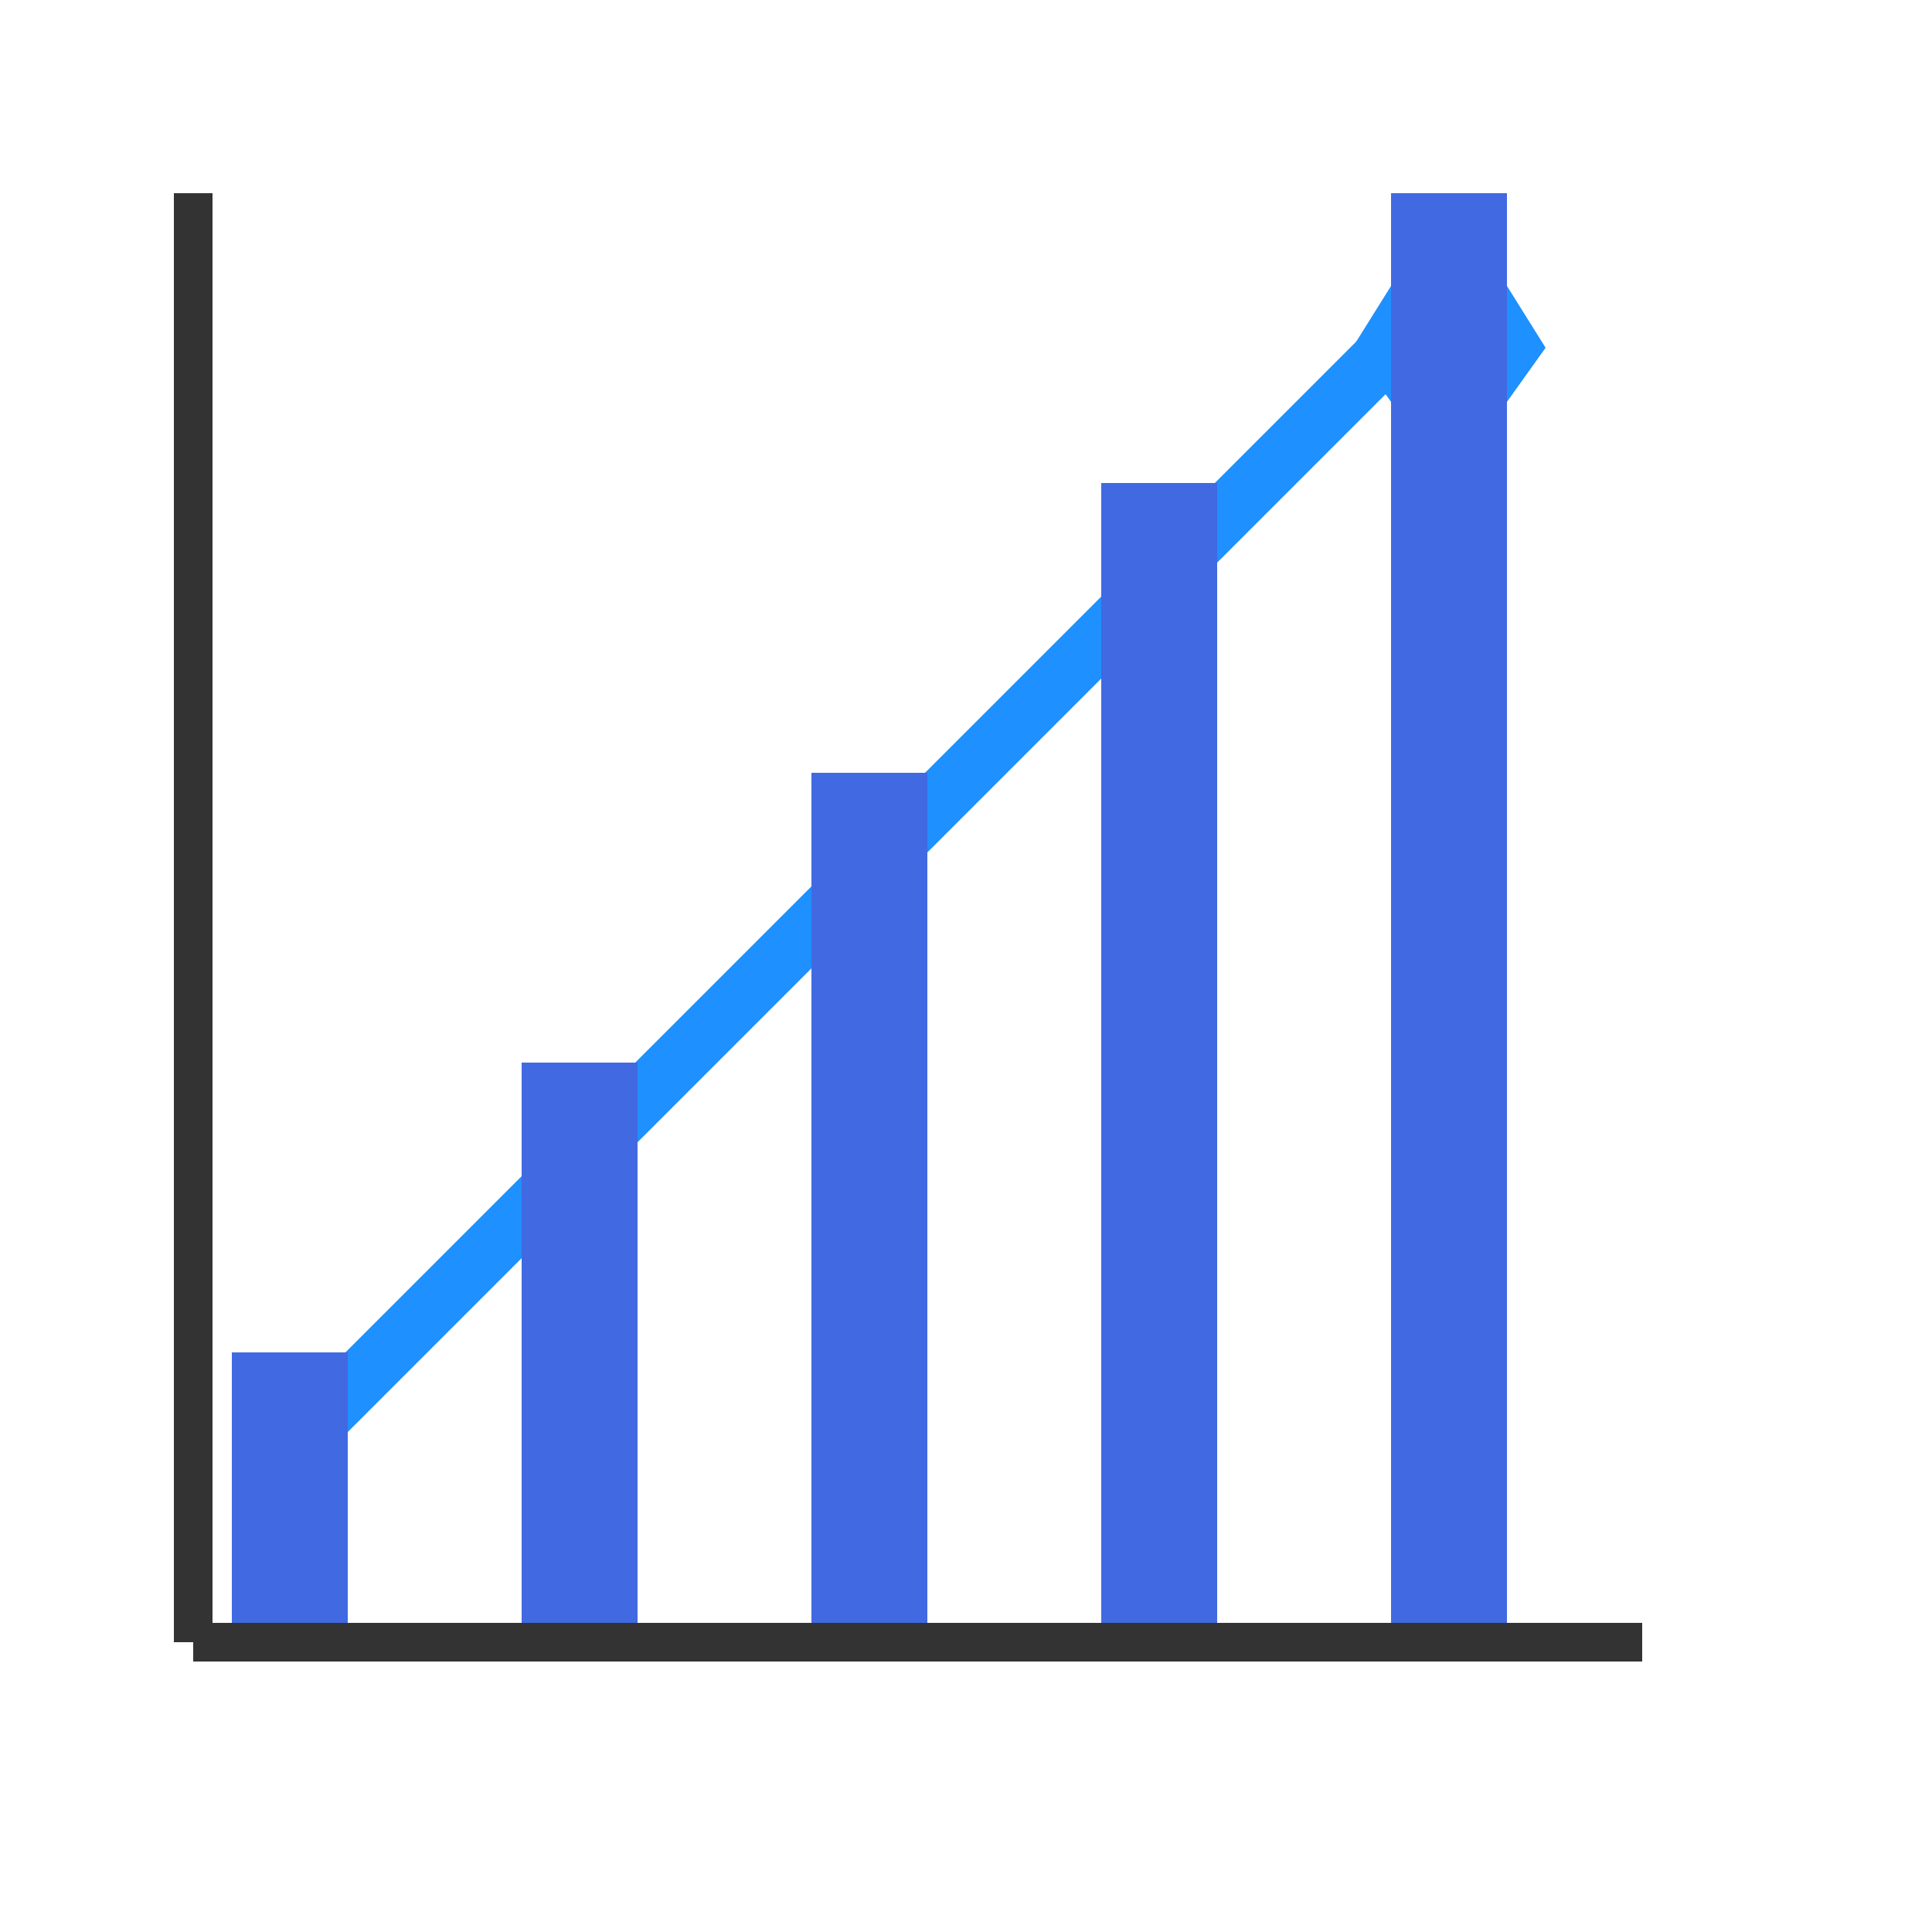 <svg width="100" height="100" viewBox="0 0 100 100" xmlns="http://www.w3.org/2000/svg">
  <!-- Línea de tendencia -->
  <polyline points="15,75 30,60 45,45 60,30 75,15" stroke="#1E90FF" stroke-width="3" fill="none"/>
  <!-- Flecha -->
  <polygon points="70,18 75,10 80,18 75,25" fill="#1E90FF"/>
  <!-- Barras del gráfico -->
  <rect x="12" y="70" width="6" height="15" fill="#4169E1"/>
  <rect x="27" y="55" width="6" height="30" fill="#4169E1"/>
  <rect x="42" y="40" width="6" height="45" fill="#4169E1"/>
  <rect x="57" y="25" width="6" height="60" fill="#4169E1"/>
  <rect x="72" y="10" width="6" height="75" fill="#4169E1"/>
  <!-- Ejes del gráfico -->
  <line x1="10" y1="85" x2="85" y2="85" stroke="#333" stroke-width="2"/>
  <line x1="10" y1="85" x2="10" y2="10" stroke="#333" stroke-width="2"/>
</svg>